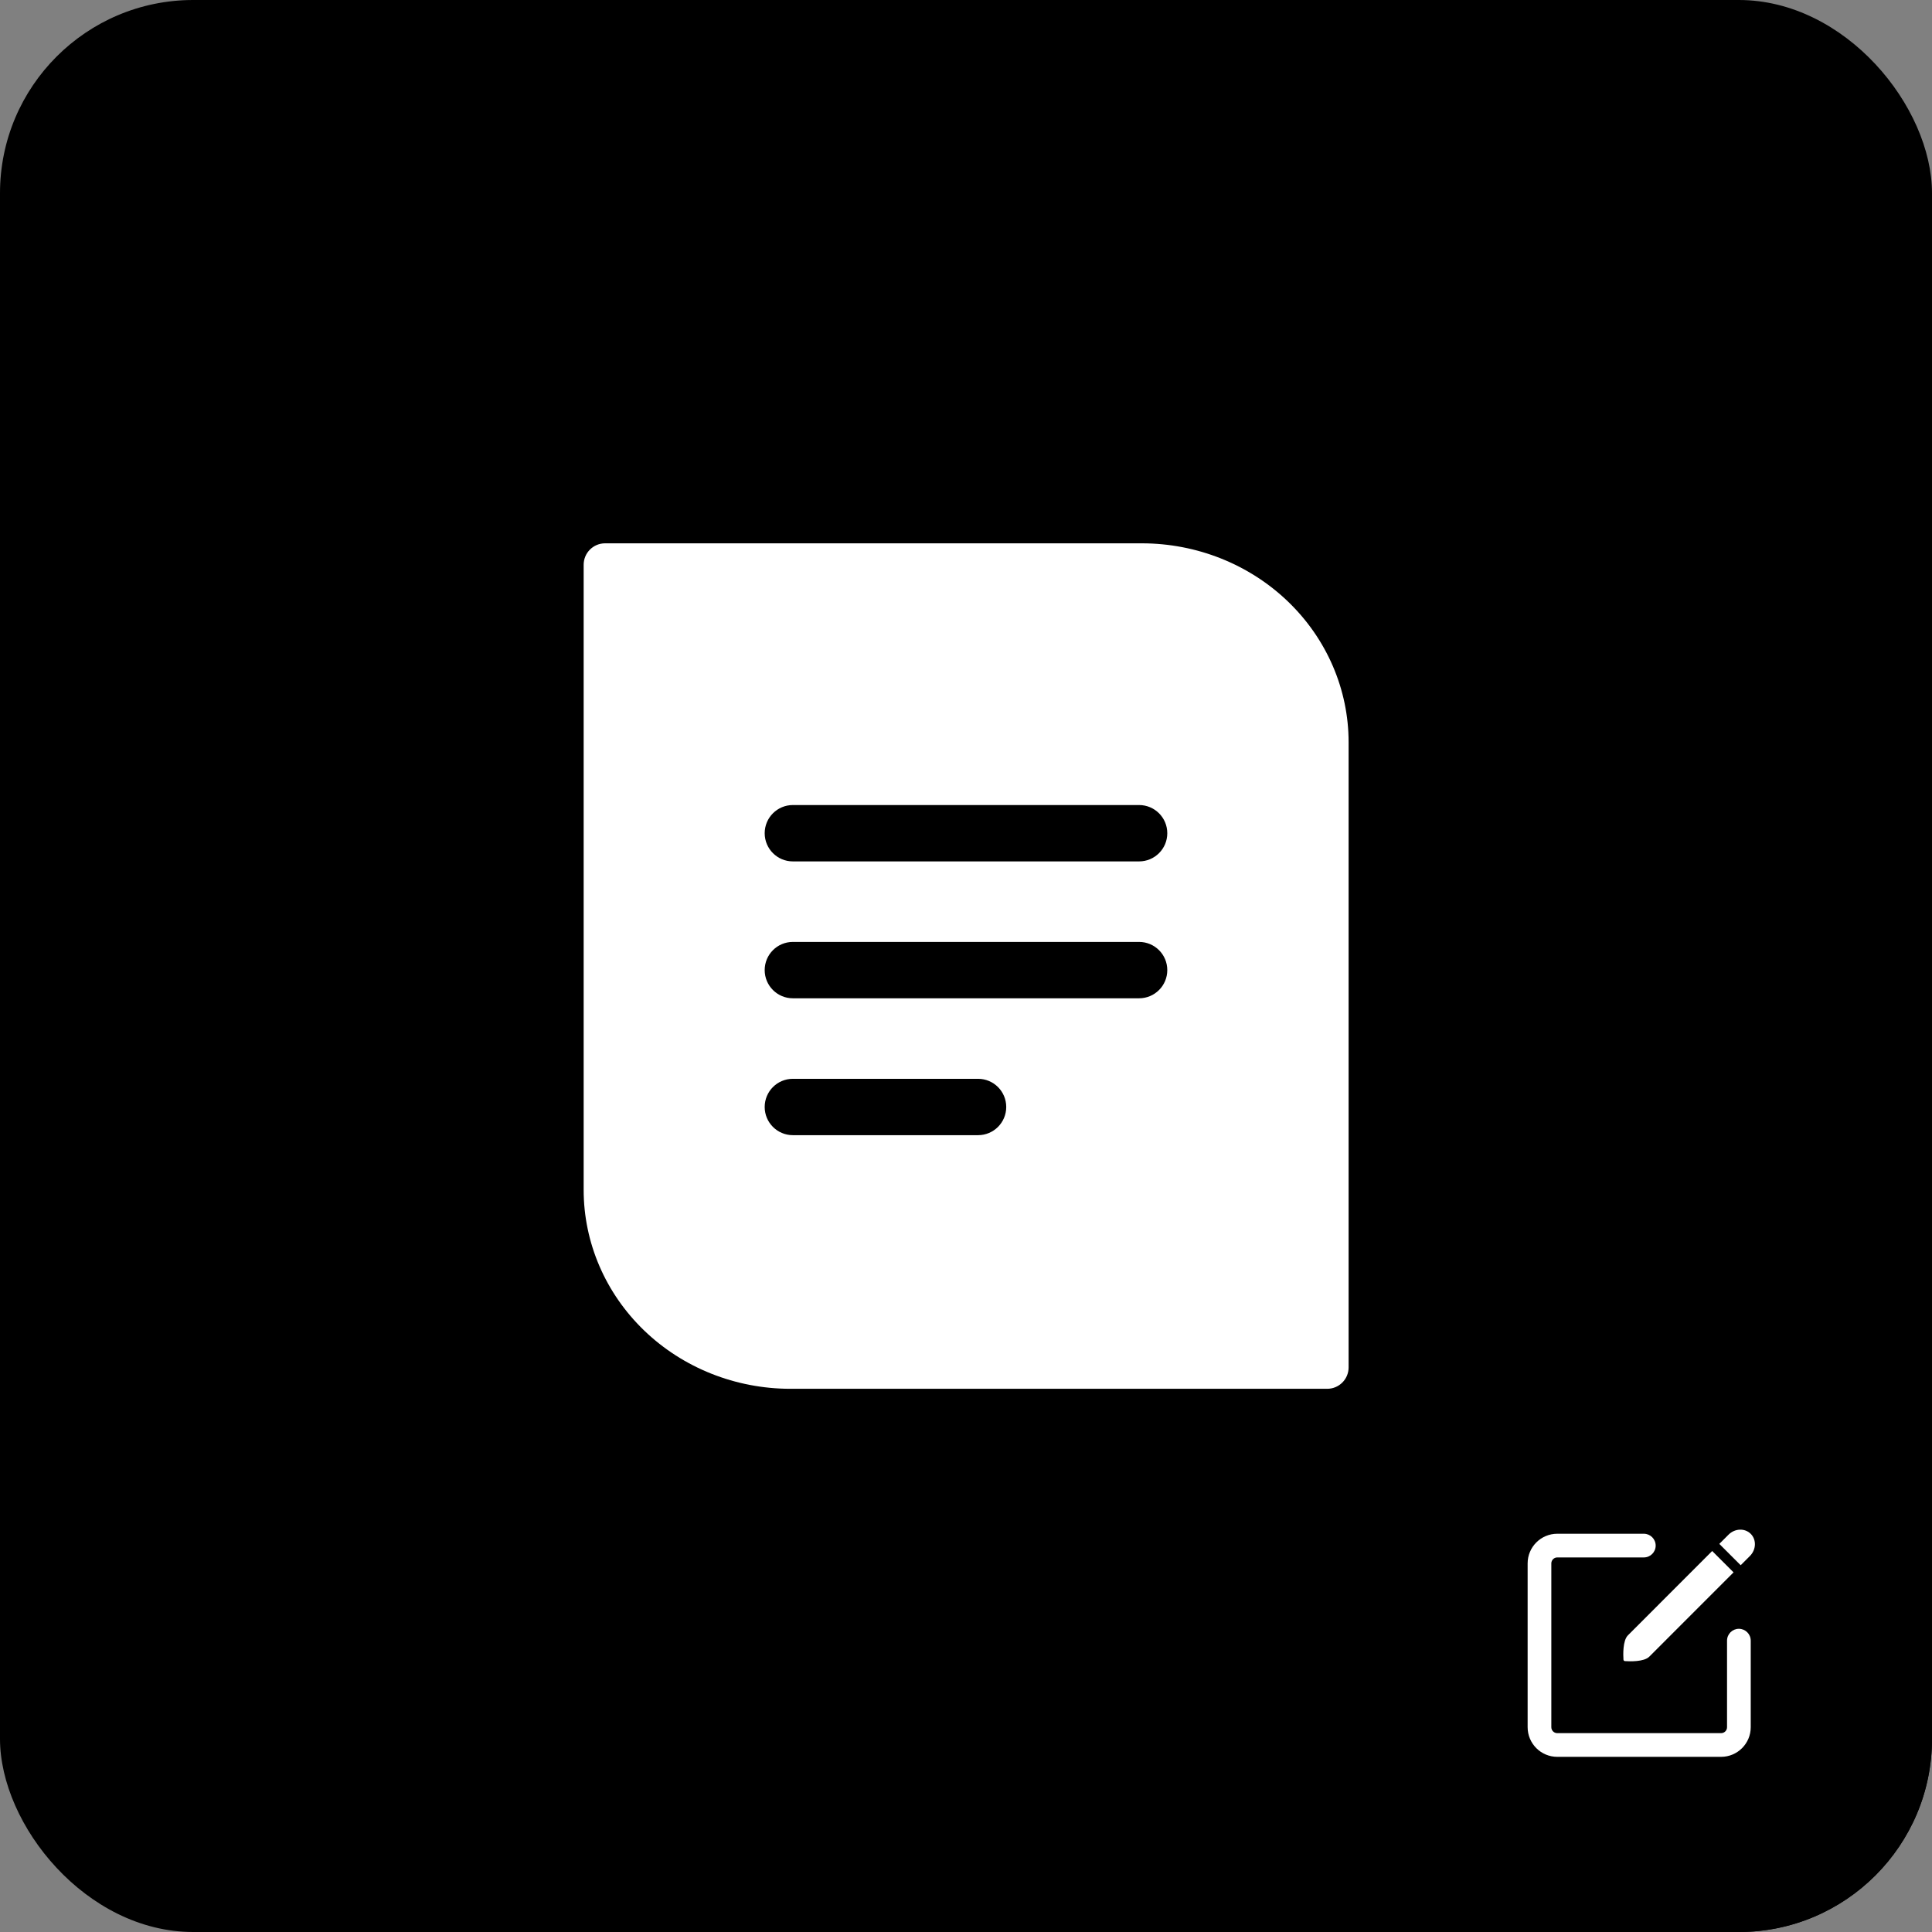 <svg width="80" height="80" viewBox="0 0 80 80" fill="none" xmlns="http://www.w3.org/2000/svg">
  <rect x="0" y="0" width="80" height="80" fill="#808080" stroke="none"/>
  <rect width="80" height="80" rx="8" fill="#2288FF"
    style="fill:#2288FF;fill:color(display-p3 0.135 0.532 1);fill-opacity:1;" />
  <path fill-rule="evenodd" clip-rule="evenodd"
    d="M25.054 22.498C24.565 22.498 24.168 22.895 24.168 23.385V49.27C24.168 51.455 25.07 53.55 26.675 55.095C28.281 56.64 30.458 57.507 32.729 57.507H54.957C55.446 57.507 55.843 57.111 55.843 56.621V30.736C55.843 28.551 54.941 26.456 53.335 24.911C51.73 23.366 49.552 22.498 47.282 22.498H25.054ZM31.664 34.502C31.664 33.857 32.186 33.335 32.831 33.335H47.168C47.812 33.335 48.335 33.857 48.335 34.502C48.335 35.146 47.812 35.669 47.168 35.669H32.831C32.186 35.669 31.664 35.146 31.664 34.502ZM31.664 40.17C31.664 39.525 32.186 39.003 32.831 39.003H47.168C47.812 39.003 48.335 39.525 48.335 40.17C48.335 40.814 47.812 41.337 47.168 41.337H32.831C32.186 41.337 31.664 40.814 31.664 40.17ZM32.831 44.671C32.186 44.671 31.664 45.193 31.664 45.838C31.664 46.482 32.186 47.005 32.831 47.005H40.499C41.144 47.005 41.666 46.482 41.666 45.838C41.666 45.193 41.144 44.671 40.499 44.671H32.831Z"
    fill="white" style="fill:white;fill-opacity:1;" />
  <path
    d="M80 52V72C80 76.418 76.418 80 72 80H52C54.209 80 56 78.209 56 76V64C56 59.582 59.582 56 64 56H76C78.209 56 80 54.209 80 52Z"
    fill="#1D1C23" fill-opacity="0.3"
    style="fill:#1D1C23;fill:color(display-p3 0.114 0.11 0.137);fill-opacity:0.3;" />
  <path fill-rule="evenodd" clip-rule="evenodd"
    d="M67.409 67.715L70.898 64.224L71.783 65.108L68.293 68.599C68.073 68.819 67.471 68.796 67.285 68.783C67.251 68.78 67.227 68.755 67.224 68.722C67.212 68.536 67.189 67.934 67.409 67.715ZM72.459 64.432L72.078 64.813L71.193 63.929L71.574 63.548C71.838 63.284 72.249 63.269 72.494 63.513C72.738 63.757 72.722 64.169 72.459 64.432ZM64.237 64.737C64.237 64.601 64.347 64.49 64.484 64.49H68.067C68.338 64.49 68.558 64.271 68.558 64C68.558 63.729 68.338 63.509 68.067 63.509L64.484 63.509C63.806 63.509 63.256 64.059 63.256 64.737L63.256 71.519C63.256 72.197 63.806 72.747 64.484 72.747H71.266C71.943 72.747 72.494 72.198 72.494 71.52V67.935C72.494 67.665 72.274 67.445 72.003 67.445C71.732 67.445 71.513 67.665 71.513 67.935V71.52C71.513 71.656 71.403 71.766 71.266 71.766H64.484C64.347 71.766 64.237 71.656 64.237 71.519L64.237 64.737Z"
    fill="white" style="fill:white;fill-opacity:1;" />
</svg>
